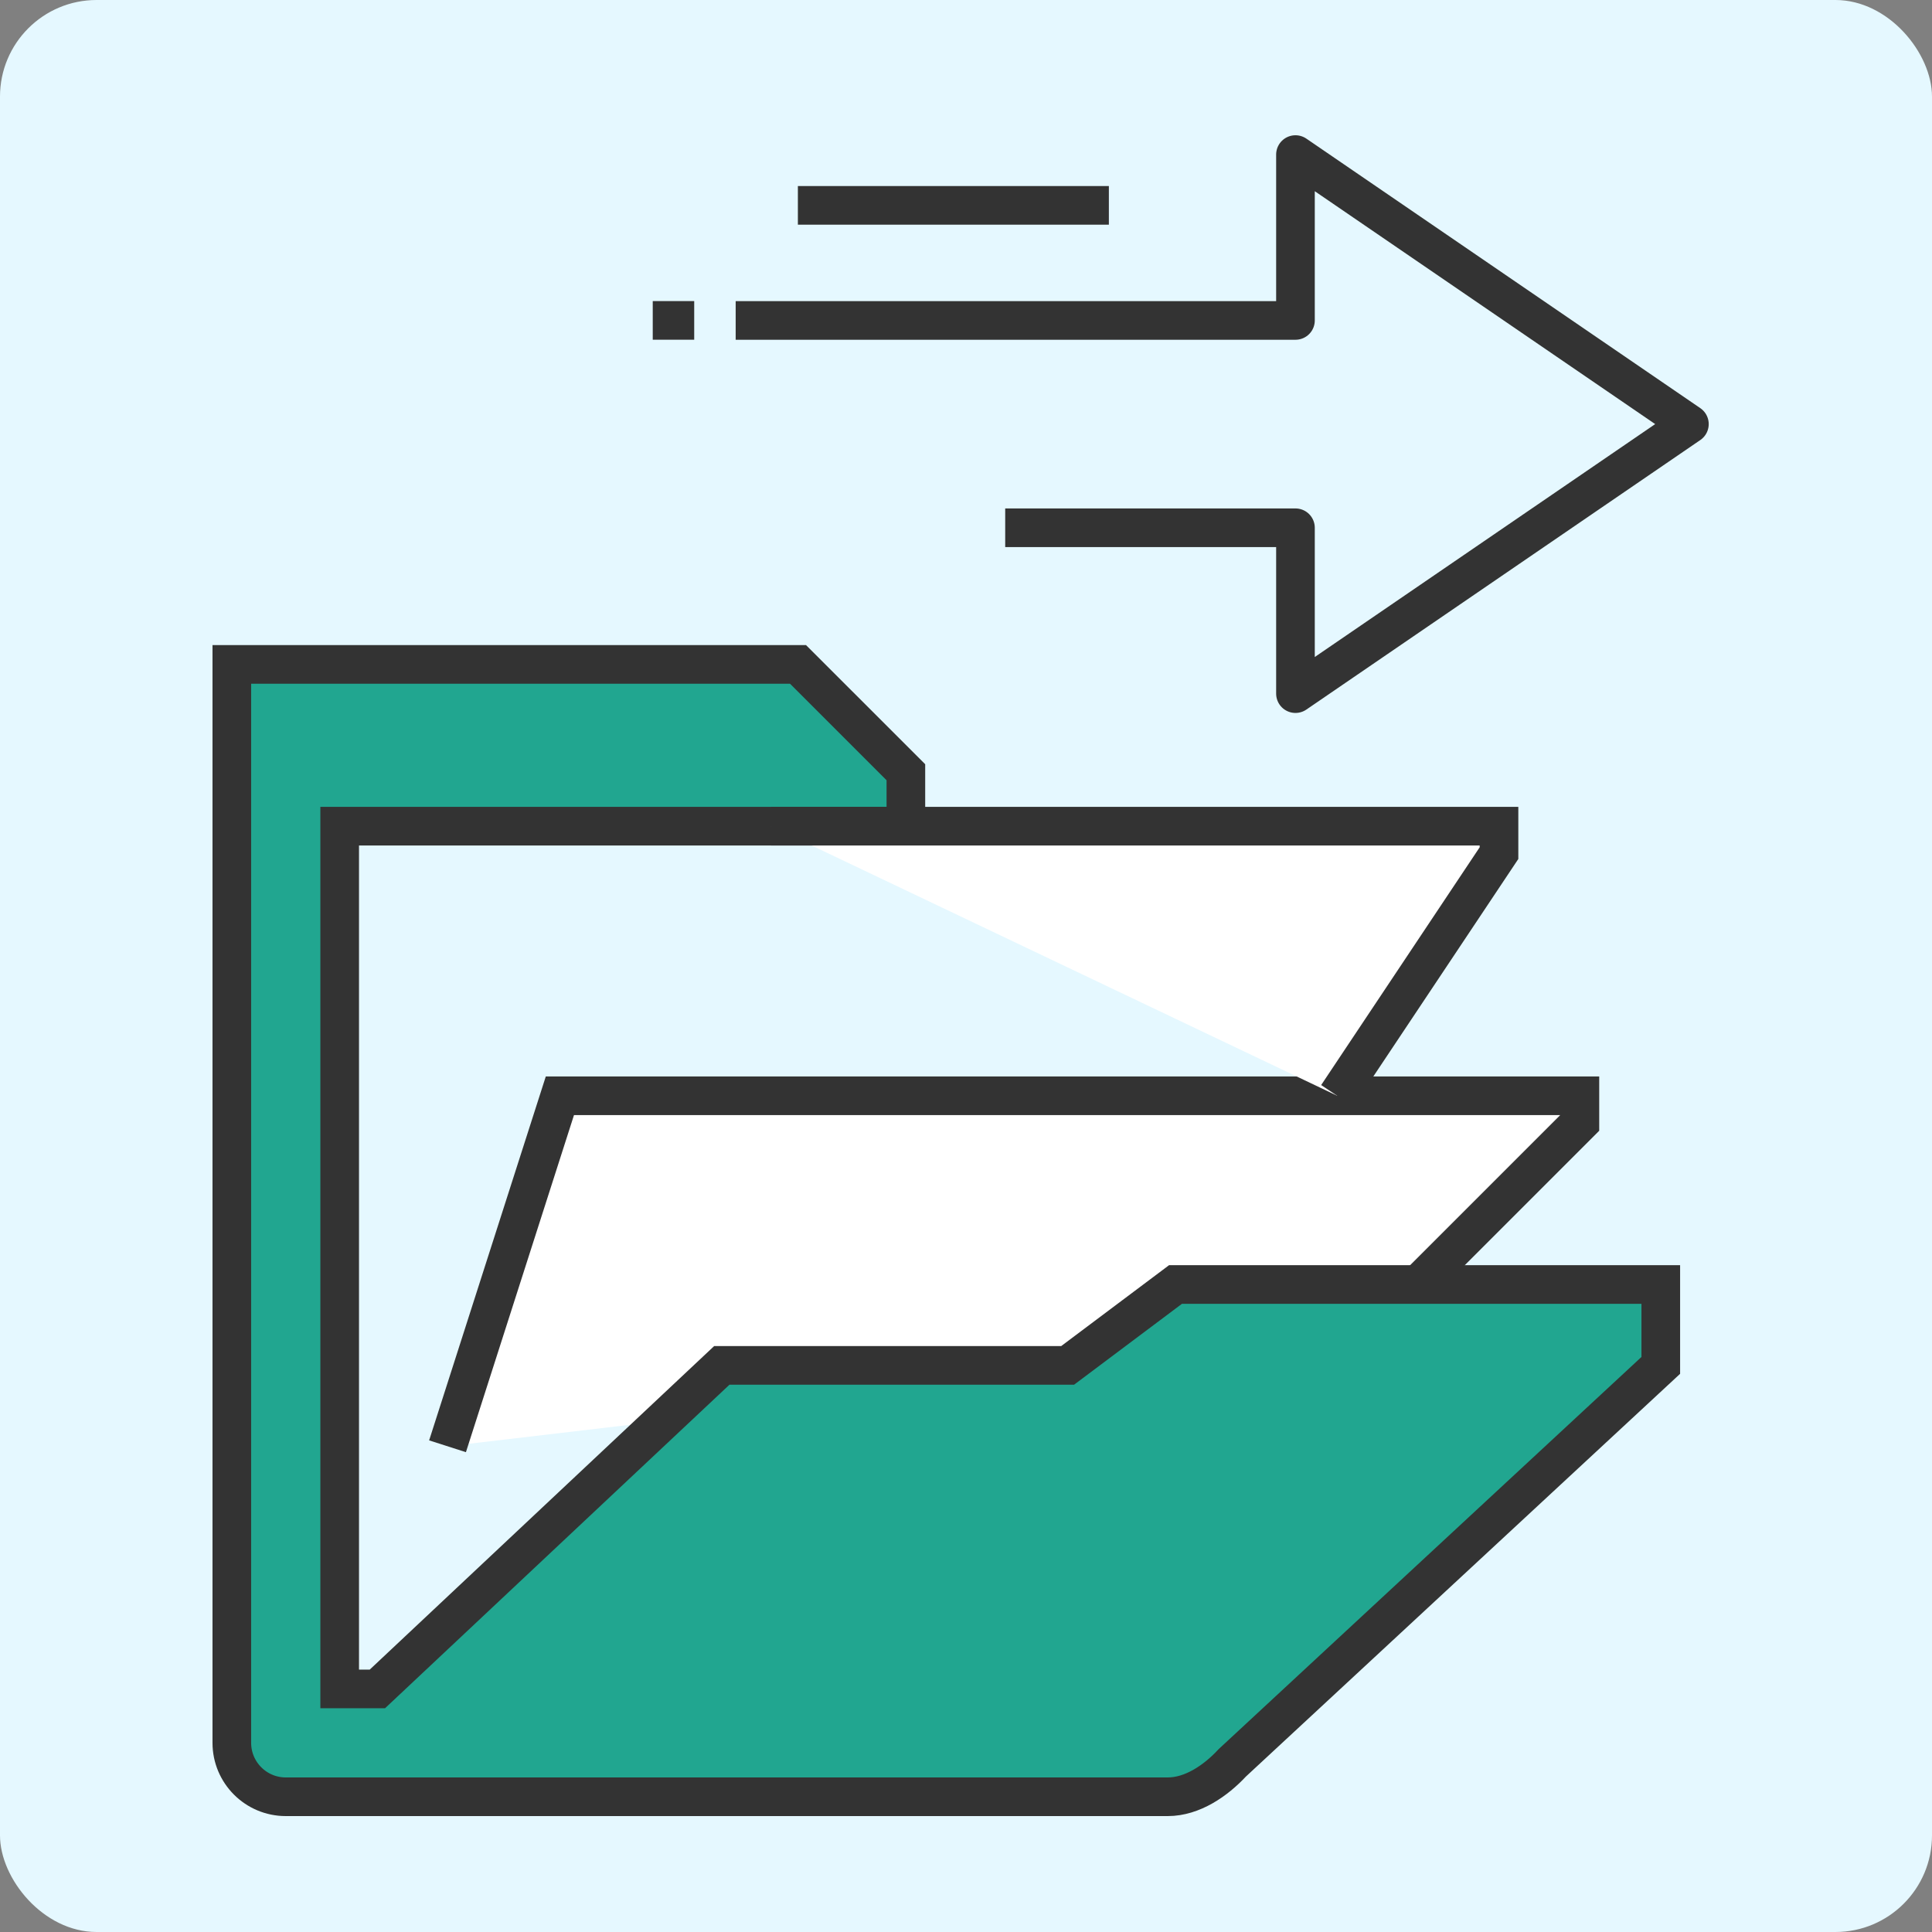 <?xml version="1.0" encoding="UTF-8"?>
<svg width="100px" height="100px" viewBox="0 0 100 100" version="1.1" xmlns="http://www.w3.org/2000/svg" xmlns:xlink="http://www.w3.org/1999/xlink">
    <rect x="0" y="0" width="100" height="100" fill="#808080" stroke="none"/>
    <!-- Generator: sketchtool 60.1 (101010) - https://sketch.com -->
    <title>21536225-799E-49B5-944C-CAEAB80EEBA0</title>
    <desc>Created with sketchtool.</desc>
    <g id="Page-1" stroke="none" stroke-width="1" fill="none" fill-rule="evenodd">
        <g id="12-01-Pathway-Partners(Macleay)" transform="translate(-360, -2611)">
            <g id="About" transform="translate(0, 278)">
                <g id="Group-9" transform="translate(340, 2013)">
                    <g id="Group-2-Copy-2" transform="translate(0, 300)">
                        <g id="icon-step3" transform="translate(20, 20)">
                            <rect id="Rectangle" fill="#E5F8FF" x="0" y="0" width="100" height="100" rx="5"></rect>
                            <g id="Group-19" transform="translate(12, 8)">
                                <g id="Group-3" transform="translate(11, 48)">
                                    <polyline id="Fill-1" fill="#FFFFFF" points="47.611 13.277 58.775 2.113 58.775 0.717 5.98 0.717 0.164 18.859"></polyline>
                                    <polyline id="Stroke-2" stroke="#333333" stroke-width="2" points="47.611 13.277 58.775 2.113 58.775 0.717 5.98 0.717 0.164 18.859"></polyline>
                                </g>
                                <g id="Group-18">
                                    <path d="M34.888,34.762 L34.888,31.971 L29.305,26.389 L-0.001,26.389 L-0.001,82.209 C-0.001,83.75 1.25,85 2.791,85 L48.444,85 C49.712,85 50.923,84.172 51.785,83.242 L73.962,62.672 L73.962,58.486 L48.843,58.486 L43.261,62.672 L25.361,62.672 L7.534,79.418 L5.582,79.418 L5.582,34.762 L34.888,34.762 Z" id="Fill-4" fill="#21A690"></path>
                                    <path d="M34.888,34.762 L34.888,31.971 L29.305,26.389 L-0.001,26.389 L-0.001,82.209 C-0.001,83.75 1.25,85 2.791,85 L48.444,85 C49.712,85 50.923,84.172 51.785,83.242 L73.962,62.672 L73.962,58.486 L48.843,58.486 L43.261,62.672 L25.361,62.672 L7.534,79.418 L5.582,79.418 L5.582,34.762 L34.888,34.762 Z" id="Stroke-6" stroke="#333333" stroke-width="2"></path>
                                    <g id="Group-11" transform="translate(27, 34)">
                                        <polyline id="Fill-8" fill="#FFFFFF" points="0.91 0.762 38.588 0.762 38.588 2.158 30.215 14.717"></polyline>
                                        <polyline id="Stroke-10" stroke="#333333" stroke-width="2" points="0.91 0.762 38.588 0.762 38.588 2.158 30.215 14.717"></polyline>
                                    </g>
                                    <polyline id="Stroke-12" stroke="#333333" stroke-width="2" stroke-linejoin="round" points="40.029 19.317 55.053 19.317 55.053 27.902 75.443 13.951 55.053 0.001 55.053 8.586 26.078 8.586"></polyline>
                                    <line x1="45.395" y1="2.63" x2="29.298" y2="2.63" id="Stroke-14" stroke="#333333" stroke-width="2" stroke-linejoin="round"></line>
                                    <line x1="23.932" y1="8.585" x2="21.786" y2="8.585" id="Stroke-16" stroke="#333333" stroke-width="2" stroke-linejoin="round"></line>
                                </g>
                            </g>
                        </g>
                    </g>
                </g>
            </g>
        </g>
    </g>
</svg>
